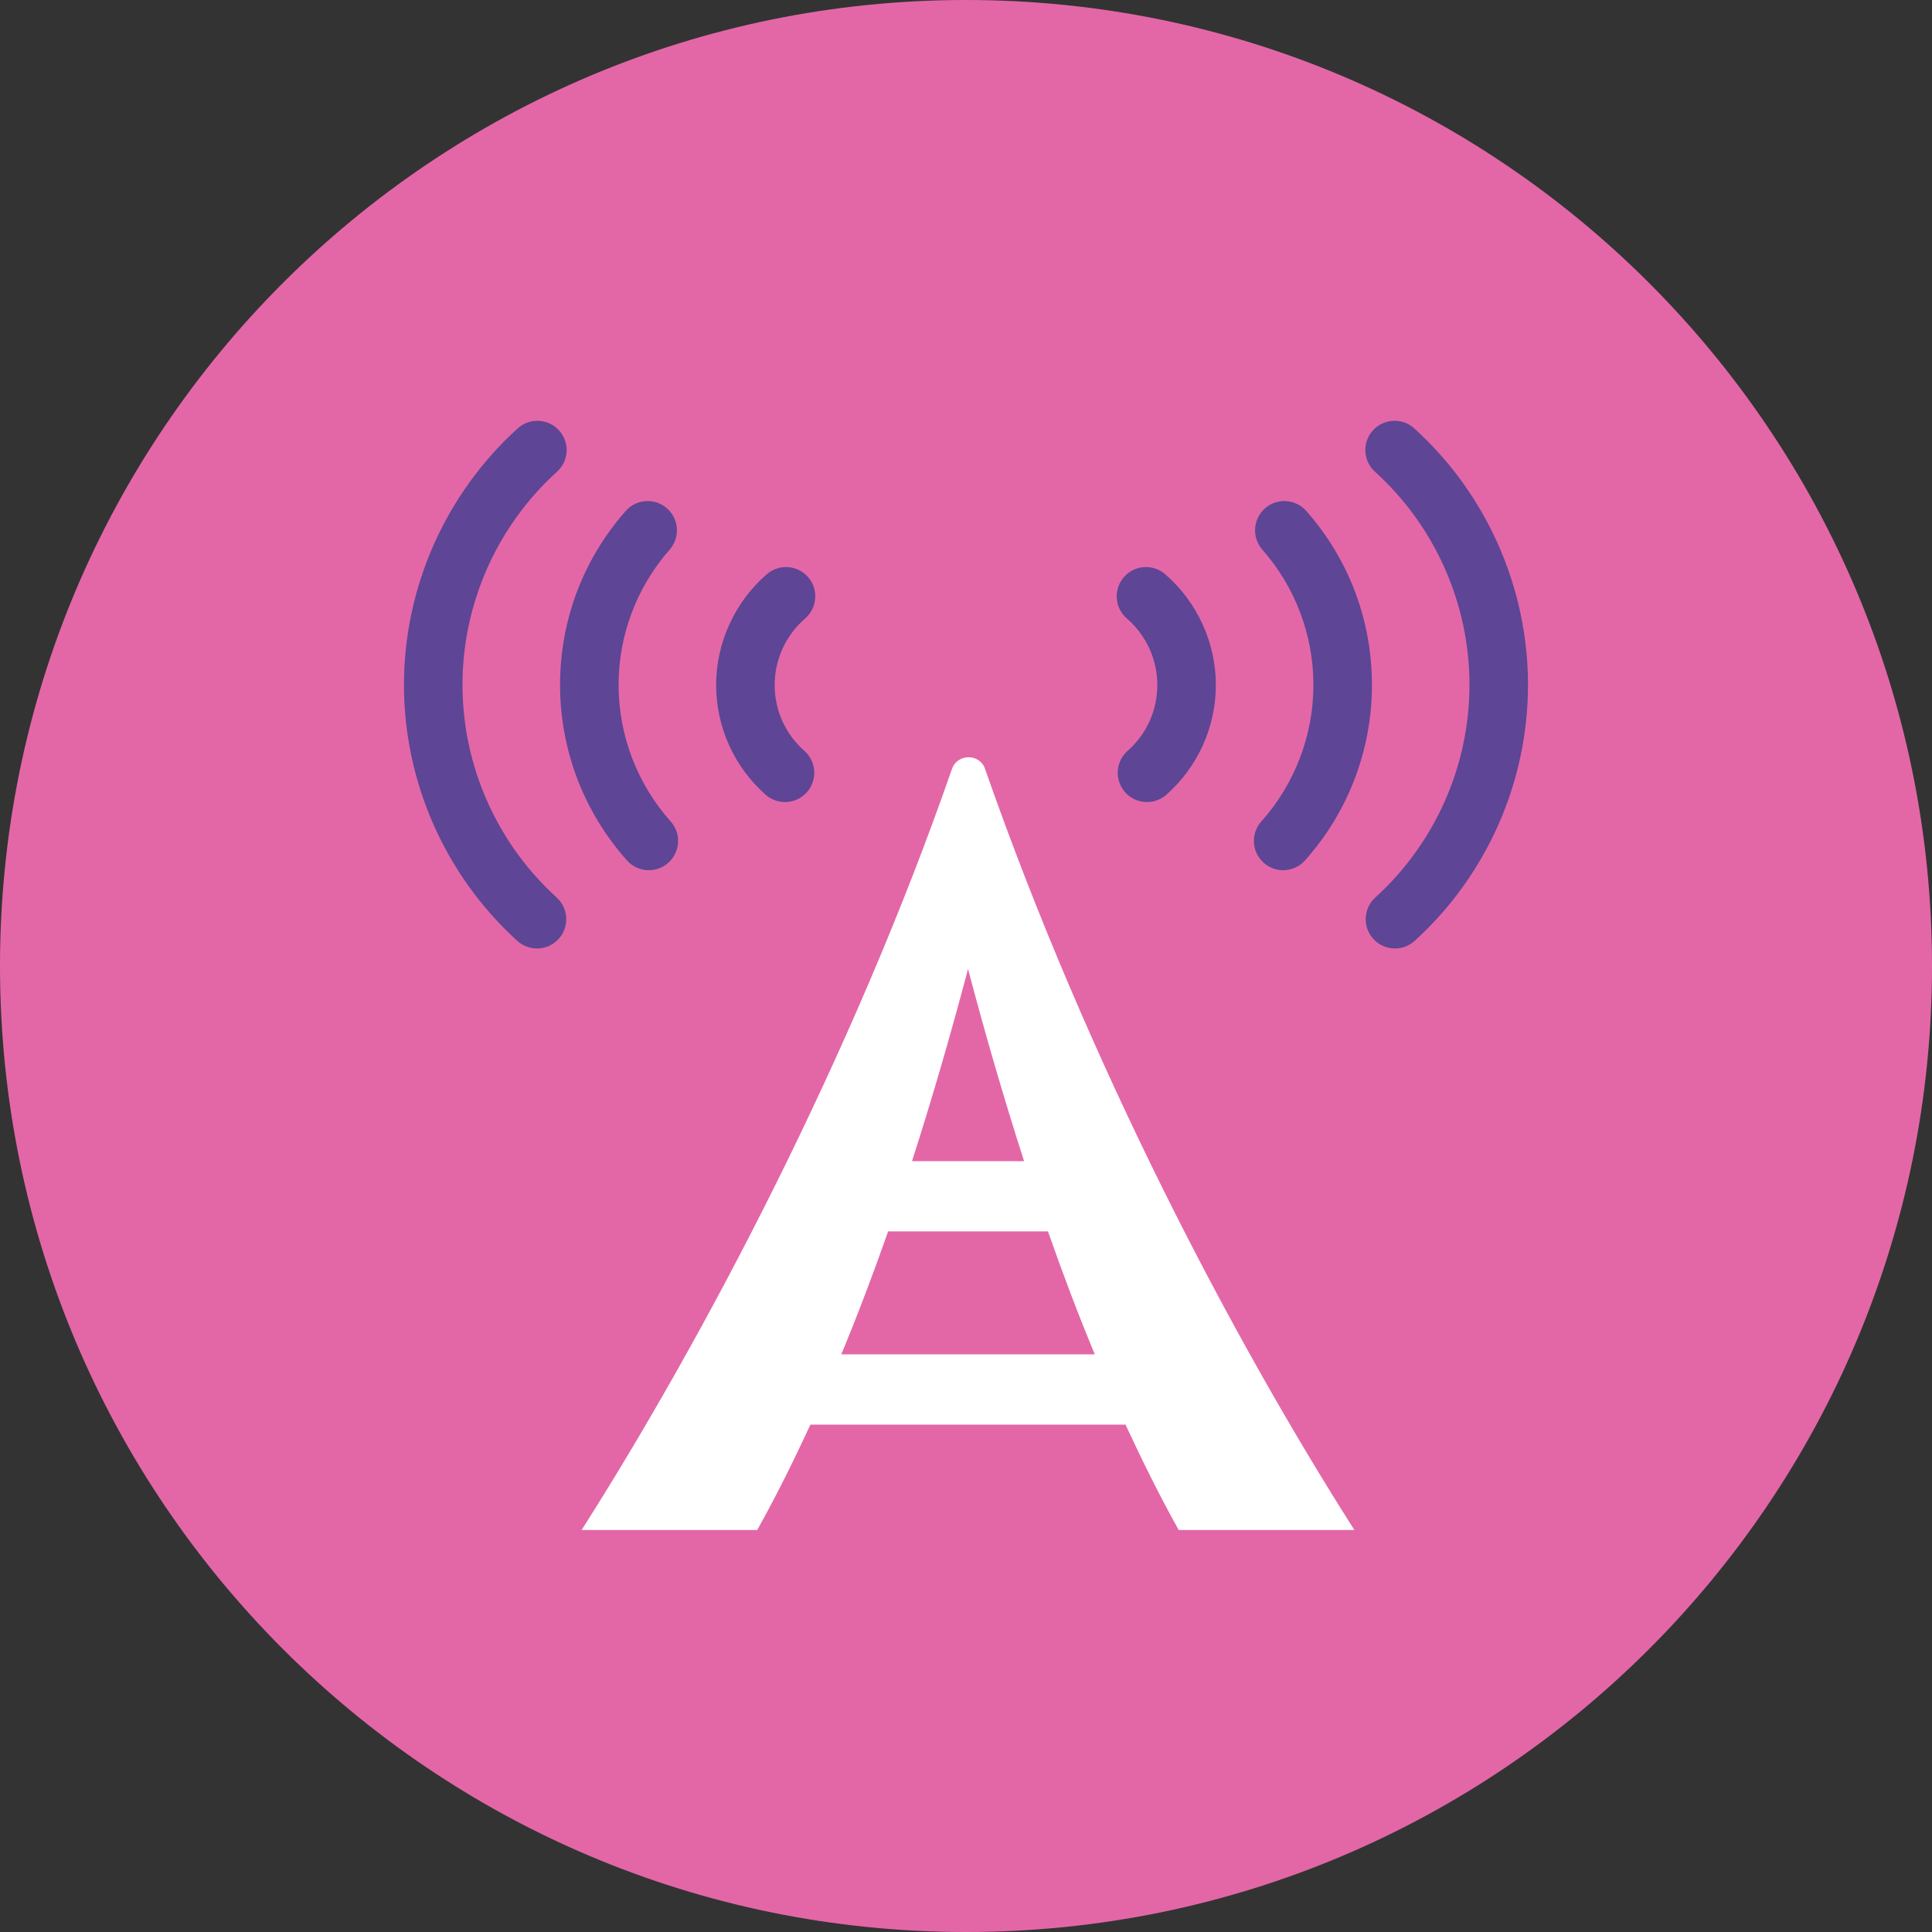 <?xml version="1.0" encoding="UTF-8"?><svg id="Capa_2" xmlns="http://www.w3.org/2000/svg" viewBox="0 0 514.28 514.28"><rect x="0" y="0" width="514.28" height="514.28" fill="#333333" stroke="none"/><defs><style>.cls-1{fill:#5e4595;}.cls-1,.cls-2,.cls-3{stroke-width:0px;}.cls-2{fill:#e367a7;}.cls-3{fill:#fff;}</style></defs><g id="Capa_1-2"><path class="cls-2" d="M257.14,514.28c142.01,0,257.14-115.12,257.14-257.14S399.15,0,257.14,0,0,115.12,0,257.14s115.12,257.14,257.14,257.14Z"/><path class="cls-3" d="M313.77,407.27h46.75c-32.72-51.42-70.84-124-98.38-202.78-.63-1.81-2.46-2.94-4.38-2.92-1.92.02-3.68,1.2-4.32,3.01-26.53,76.46-65.89,151.26-98.62,202.69h46.75c5.01-8.97,9.68-18.38,14.16-28.05h83.87c4.48,9.67,9.15,19.08,14.16,28.05ZM257.68,257.93c4.62,17.51,9.59,34.57,14.92,51.16h-29.83c5.33-16.59,10.29-33.65,14.91-51.16ZM223.95,360.51c4.39-10.59,8.53-21.52,12.46-32.73h42.55c3.92,11.21,8.06,22.14,12.46,32.73,0,0-67.46,0-67.46,0Z"/><path class="cls-1" d="M297.26,158.74c0,2.19.92,4.36,2.7,5.9,5.15,4.45,8.11,10.9,8.11,17.7s-2.88,13.09-7.91,17.53c-3.23,2.85-3.53,7.77-.68,11,2.85,3.23,7.77,3.53,11,.68,8.37-7.4,13.17-18.04,13.17-29.21s-4.92-22.09-13.51-29.5c-3.26-2.81-8.18-2.45-10.99.81-1.27,1.47-1.89,3.28-1.89,5.09Z"/><path class="cls-1" d="M333.78,223.85c0,2.14.88,4.27,2.6,5.81,3.21,2.87,8.13,2.59,11-.62,11.49-12.86,17.82-29.44,17.82-46.71s-6.2-33.52-17.47-46.31c-2.84-3.23-7.77-3.54-11-.7-3.23,2.84-3.54,7.77-.7,11,8.76,9.95,13.59,22.74,13.59,36.02s-4.92,26.32-13.86,36.32c-1.33,1.49-1.98,3.34-1.98,5.19Z"/><path class="cls-1" d="M363.44,119.79c0,2.12.86,4.24,2.56,5.78,15.99,14.48,25.16,35.15,25.16,56.71s-9.14,42.15-25.07,56.63c-3.18,2.89-3.42,7.82-.53,11.01s7.82,3.42,11.01.53c19.18-17.42,30.17-42.27,30.17-68.16s-11.04-50.83-30.28-68.26c-3.19-2.89-8.12-2.65-11.01.55-1.35,1.49-2.02,3.36-2.02,5.22Z"/><path class="cls-1" d="M217.02,158.74c0,2.19-.92,4.36-2.7,5.9-5.15,4.45-8.11,10.9-8.11,17.7s2.88,13.09,7.91,17.53c3.23,2.85,3.53,7.77.68,11-2.85,3.23-7.77,3.53-11,.68-8.37-7.4-13.17-18.04-13.17-29.21s4.92-22.09,13.51-29.5c3.26-2.81,8.18-2.45,10.99.81,1.27,1.47,1.89,3.28,1.89,5.09Z"/><path class="cls-1" d="M180.5,223.85c0,2.14-.88,4.27-2.6,5.81-3.21,2.87-8.13,2.59-11-.62-11.49-12.86-17.82-29.44-17.82-46.71s6.2-33.52,17.47-46.31c2.84-3.23,7.77-3.54,11-.7,3.23,2.84,3.54,7.77.7,11-8.76,9.95-13.59,22.74-13.59,36.02s4.92,26.32,13.86,36.32c1.33,1.49,1.98,3.34,1.98,5.19Z"/><path class="cls-1" d="M150.83,119.79c0,2.12-.86,4.24-2.56,5.78-15.99,14.48-25.16,35.15-25.16,56.71s9.14,42.15,25.07,56.63c3.18,2.89,3.42,7.82.53,11.01s-7.82,3.42-11.01.53c-19.18-17.42-30.17-42.27-30.17-68.16s11.04-50.83,30.28-68.26c3.19-2.89,8.12-2.65,11.01.55,1.35,1.49,2.02,3.36,2.02,5.22Z"/></g></svg>